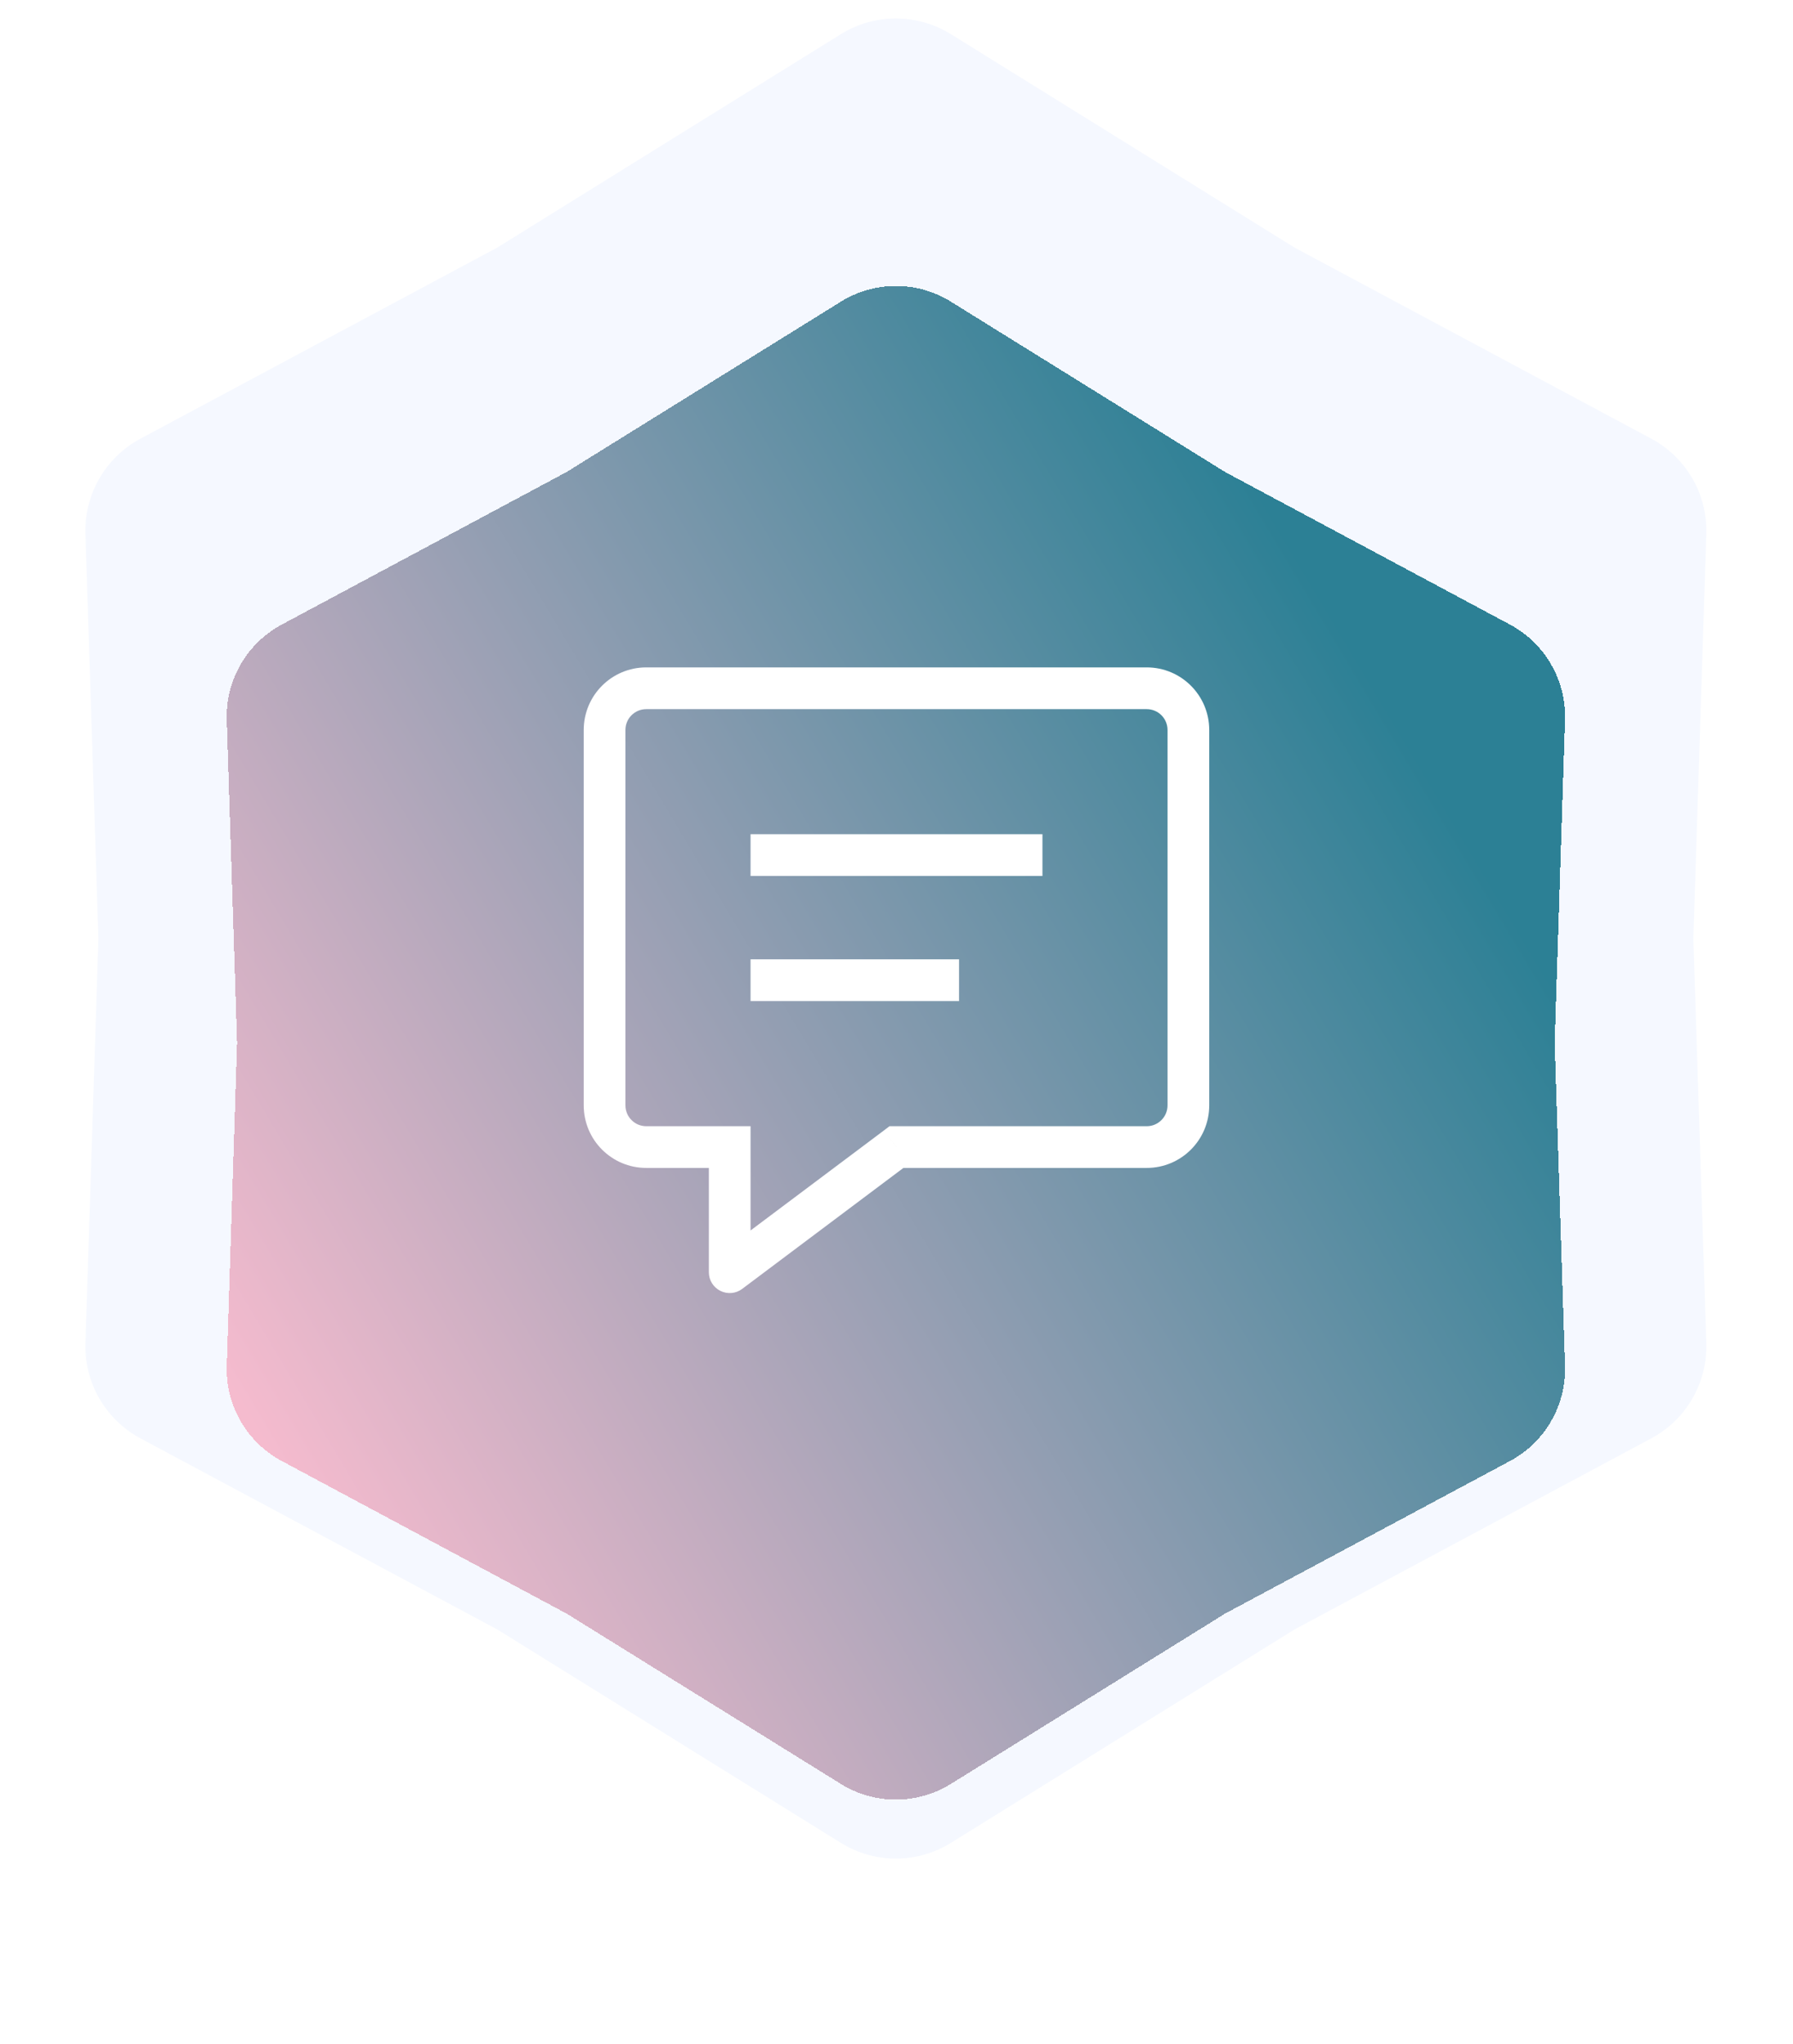 <svg width="43" height="49" viewBox="0 0 43 49" fill="none" xmlns="http://www.w3.org/2000/svg">
<path d="M20.166 0.819C20.974 0.317 21.996 0.317 22.804 0.819L31.048 5.937L39.602 10.517C40.44 10.966 40.951 11.851 40.921 12.801L40.61 22.5L40.921 32.199C40.951 33.149 40.44 34.034 39.602 34.483L31.048 39.063L22.804 44.181C21.996 44.683 20.974 44.683 20.166 44.181L11.923 39.063L3.368 34.483C2.53 34.034 2.019 33.149 2.049 32.199L2.36 22.5L2.049 12.801C2.019 11.851 2.53 10.966 3.368 10.517L11.923 5.937L20.166 0.819Z" fill="#F5F8FF"/>
<g filter="url(#filter0_d_356_596)">
<path d="M20.166 4.732C20.974 4.23 21.996 4.23 22.804 4.732L29.384 8.818L36.213 12.474C37.051 12.923 37.562 13.808 37.532 14.758L37.284 22.5L37.532 30.242C37.562 31.192 37.051 32.078 36.213 32.526L29.384 36.182L22.804 40.268C21.996 40.77 20.974 40.77 20.166 40.268L13.585 36.182L6.757 32.526C5.919 32.078 5.407 31.192 5.438 30.242L5.686 22.5L5.438 14.758C5.407 13.808 5.919 12.923 6.757 12.474L13.585 8.818L20.166 4.732Z" fill="url(#paint0_linear_356_596)" style="mix-blend-mode:multiply" shape-rendering="crispEdges"/>
</g>
<path d="M17.5 27.5H18V27H17.5V27.5ZM17.5 30.5H17C17 30.593 17.025 30.684 17.074 30.763C17.123 30.842 17.193 30.906 17.276 30.947C17.359 30.989 17.452 31.006 17.544 30.998C17.637 30.99 17.725 30.956 17.799 30.9L17.5 30.5ZM21.5 27.5V27H21.332L21.2 27.1L21.5 27.5ZM18.5 19.999H18V21H18.5V19.999ZM24.5 21H25V19.999H24.5V21ZM18.5 22.999H18V24H18.5V22.999ZM22.5 24H23V22.999H22.5V24ZM17 27.5V30.5H18V27.5H17ZM17.799 30.9L21.799 27.9L21.2 27.1L17.2 30.099L17.799 30.9ZM21.5 28H27.5V27H21.5V28ZM27.5 28C28.328 28 29 27.33 29 26.499H28C28 26.776 27.776 27 27.5 27V28ZM29 26.499V17.501H28V26.5H29V26.499ZM29 17.501C29 16.67 28.328 16 27.5 16V17.001C27.776 17.001 28 17.224 28 17.501H29ZM27.5 16H15.499V17.001H27.5V16ZM15.499 16C14.671 16 13.999 16.67 13.999 17.501H14.999C14.999 17.224 15.223 17.001 15.499 17.001V16ZM13.999 17.501V26.499H14.999V17.501H13.999ZM13.999 26.499C13.999 27.33 14.671 28 15.499 28V27C15.434 27 15.369 26.987 15.308 26.962C15.247 26.937 15.192 26.9 15.146 26.853C15.099 26.807 15.062 26.752 15.037 26.691C15.012 26.63 14.999 26.565 14.999 26.499H13.999ZM15.499 28H17.5V27H15.499V28ZM18.5 21H24.5V19.999H18.5V21ZM18.5 24H22.5V22.999H18.5V24Z" fill="white"/>
<defs>
<filter id="filter0_d_356_596" x="0.437" y="1.855" width="42.097" height="46.289" filterUnits="userSpaceOnUse" color-interpolation-filters="sRGB">
<feFlood flood-opacity="0" result="BackgroundImageFix"/>
<feColorMatrix in="SourceAlpha" type="matrix" values="0 0 0 0 0 0 0 0 0 0 0 0 0 0 0 0 0 0 127 0" result="hardAlpha"/>
<feOffset dy="2.5"/>
<feGaussianBlur stdDeviation="2.5"/>
<feComposite in2="hardAlpha" operator="out"/>
<feColorMatrix type="matrix" values="0 0 0 0 0 0 0 0 0 0 0 0 0 0 0 0 0 0 0.25 0"/>
<feBlend mode="normal" in2="BackgroundImageFix" result="effect1_dropShadow_356_596"/>
<feBlend mode="normal" in="SourceGraphic" in2="effect1_dropShadow_356_596" result="shape"/>
</filter>
<linearGradient id="paint0_linear_356_596" x1="36.985" y1="13.015" x2="5.985" y2="31.515" gradientUnits="userSpaceOnUse">
<stop offset="0.109" stop-color="#2C8095"/>
<stop offset="1" stop-color="#F5BBCE"/>
</linearGradient>
</defs>
</svg>
